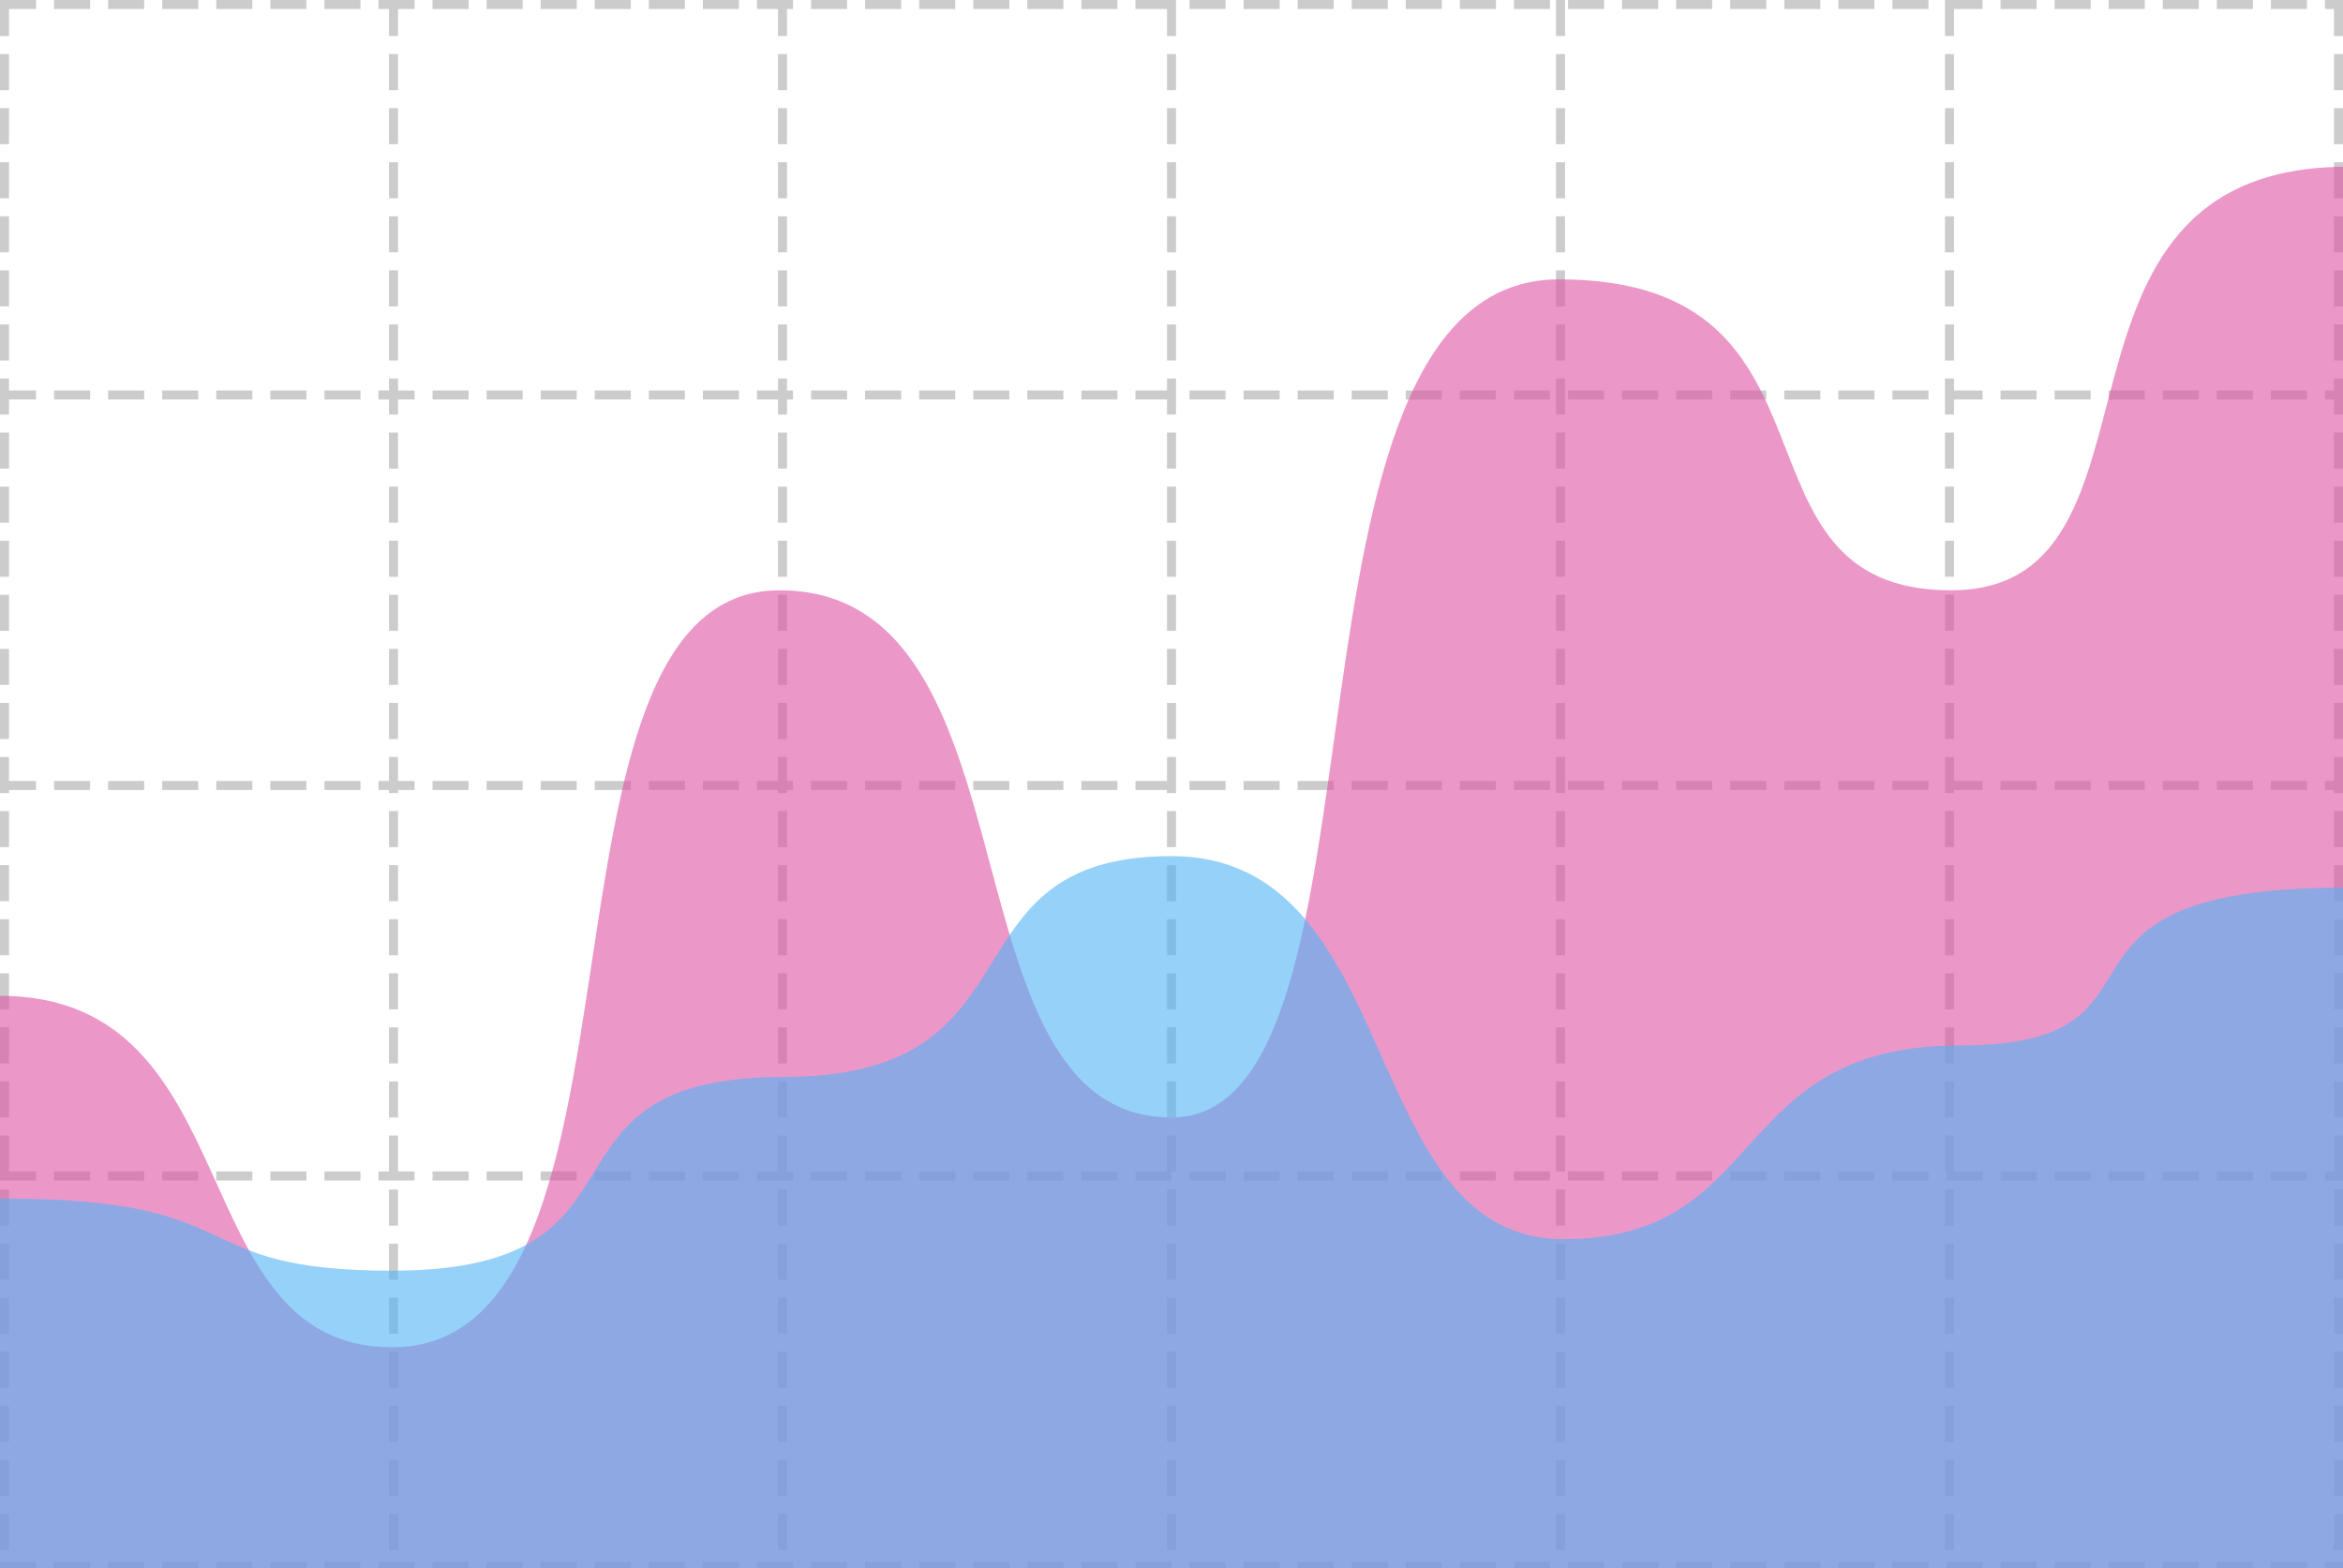 <svg width="260" height="174" viewBox="0 0 260 174" fill="none" xmlns="http://www.w3.org/2000/svg">
<g clip-path="url(#clip0_202_1373)">
<path d="M0 0.5H260" stroke="#CCCCCC" stroke-dasharray="4 2"/>
<path d="M0 43.83H260" stroke="#CCCCCC" stroke-dasharray="4 2"/>
<path d="M0 87.16H260" stroke="#CCCCCC" stroke-dasharray="4 2"/>
<path d="M0 130.49H260" stroke="#CCCCCC" stroke-dasharray="4 2"/>
<path d="M0 173.82H260" stroke="#CCCCCC" stroke-dasharray="4 2"/>
<path d="M0.5 0V173" stroke="#CCCCCC" stroke-dasharray="4 2"/>
<path d="M43.667 0V173" stroke="#CCCCCC" stroke-dasharray="4 2"/>
<path d="M86.833 0V173" stroke="#CCCCCC" stroke-dasharray="4 2"/>
<path d="M130 0V173" stroke="#CCCCCC" stroke-dasharray="4 2"/>
<path d="M173.167 0V173" stroke="#CCCCCC" stroke-dasharray="4 2"/>
<path d="M216.333 0V173" stroke="#CCCCCC" stroke-dasharray="4 2"/>
<path d="M259.5 0V173" stroke="#CCCCCC" stroke-dasharray="4 2"/>
<path opacity="0.6" d="M0 110.5C-33.5 110.5 -7.5 161 -6.5 189.5L270 188C273.834 141.333 274.9 18.5 260.5 18.5C224 18.5 242.5 65.5 216.5 65.5C190.5 65.5 206.5 31 173 31C139.5 31 156 124 130 124C104 124 116 65.5 86.5 65.5C57 65.5 74.5 149.5 43.5 149.5C20 149.5 28 110.5 0 110.5Z" fill="#DD54A6"/>
<path opacity="0.6" d="M0.5 133C-33.001 133 -7.5 171 -6.5 199.5L270 198C273.834 151.333 274.4 98.5 260 98.5C223.5 98.5 243.5 116 217.5 116C191.5 116 196.5 137.5 173.5 137.5C150.5 137.5 156 95 130 95C104 95 116.5 119.5 87 119.5C57.5 119.5 74.5 141 43.5 141C20 141 28.499 133 0.5 133Z" fill="#51B3F7"/>
</g>
<defs>
<clipPath id="clip0_202_1373">
<rect width="260" height="174" fill="white"/>
</clipPath>
</defs>
</svg>
